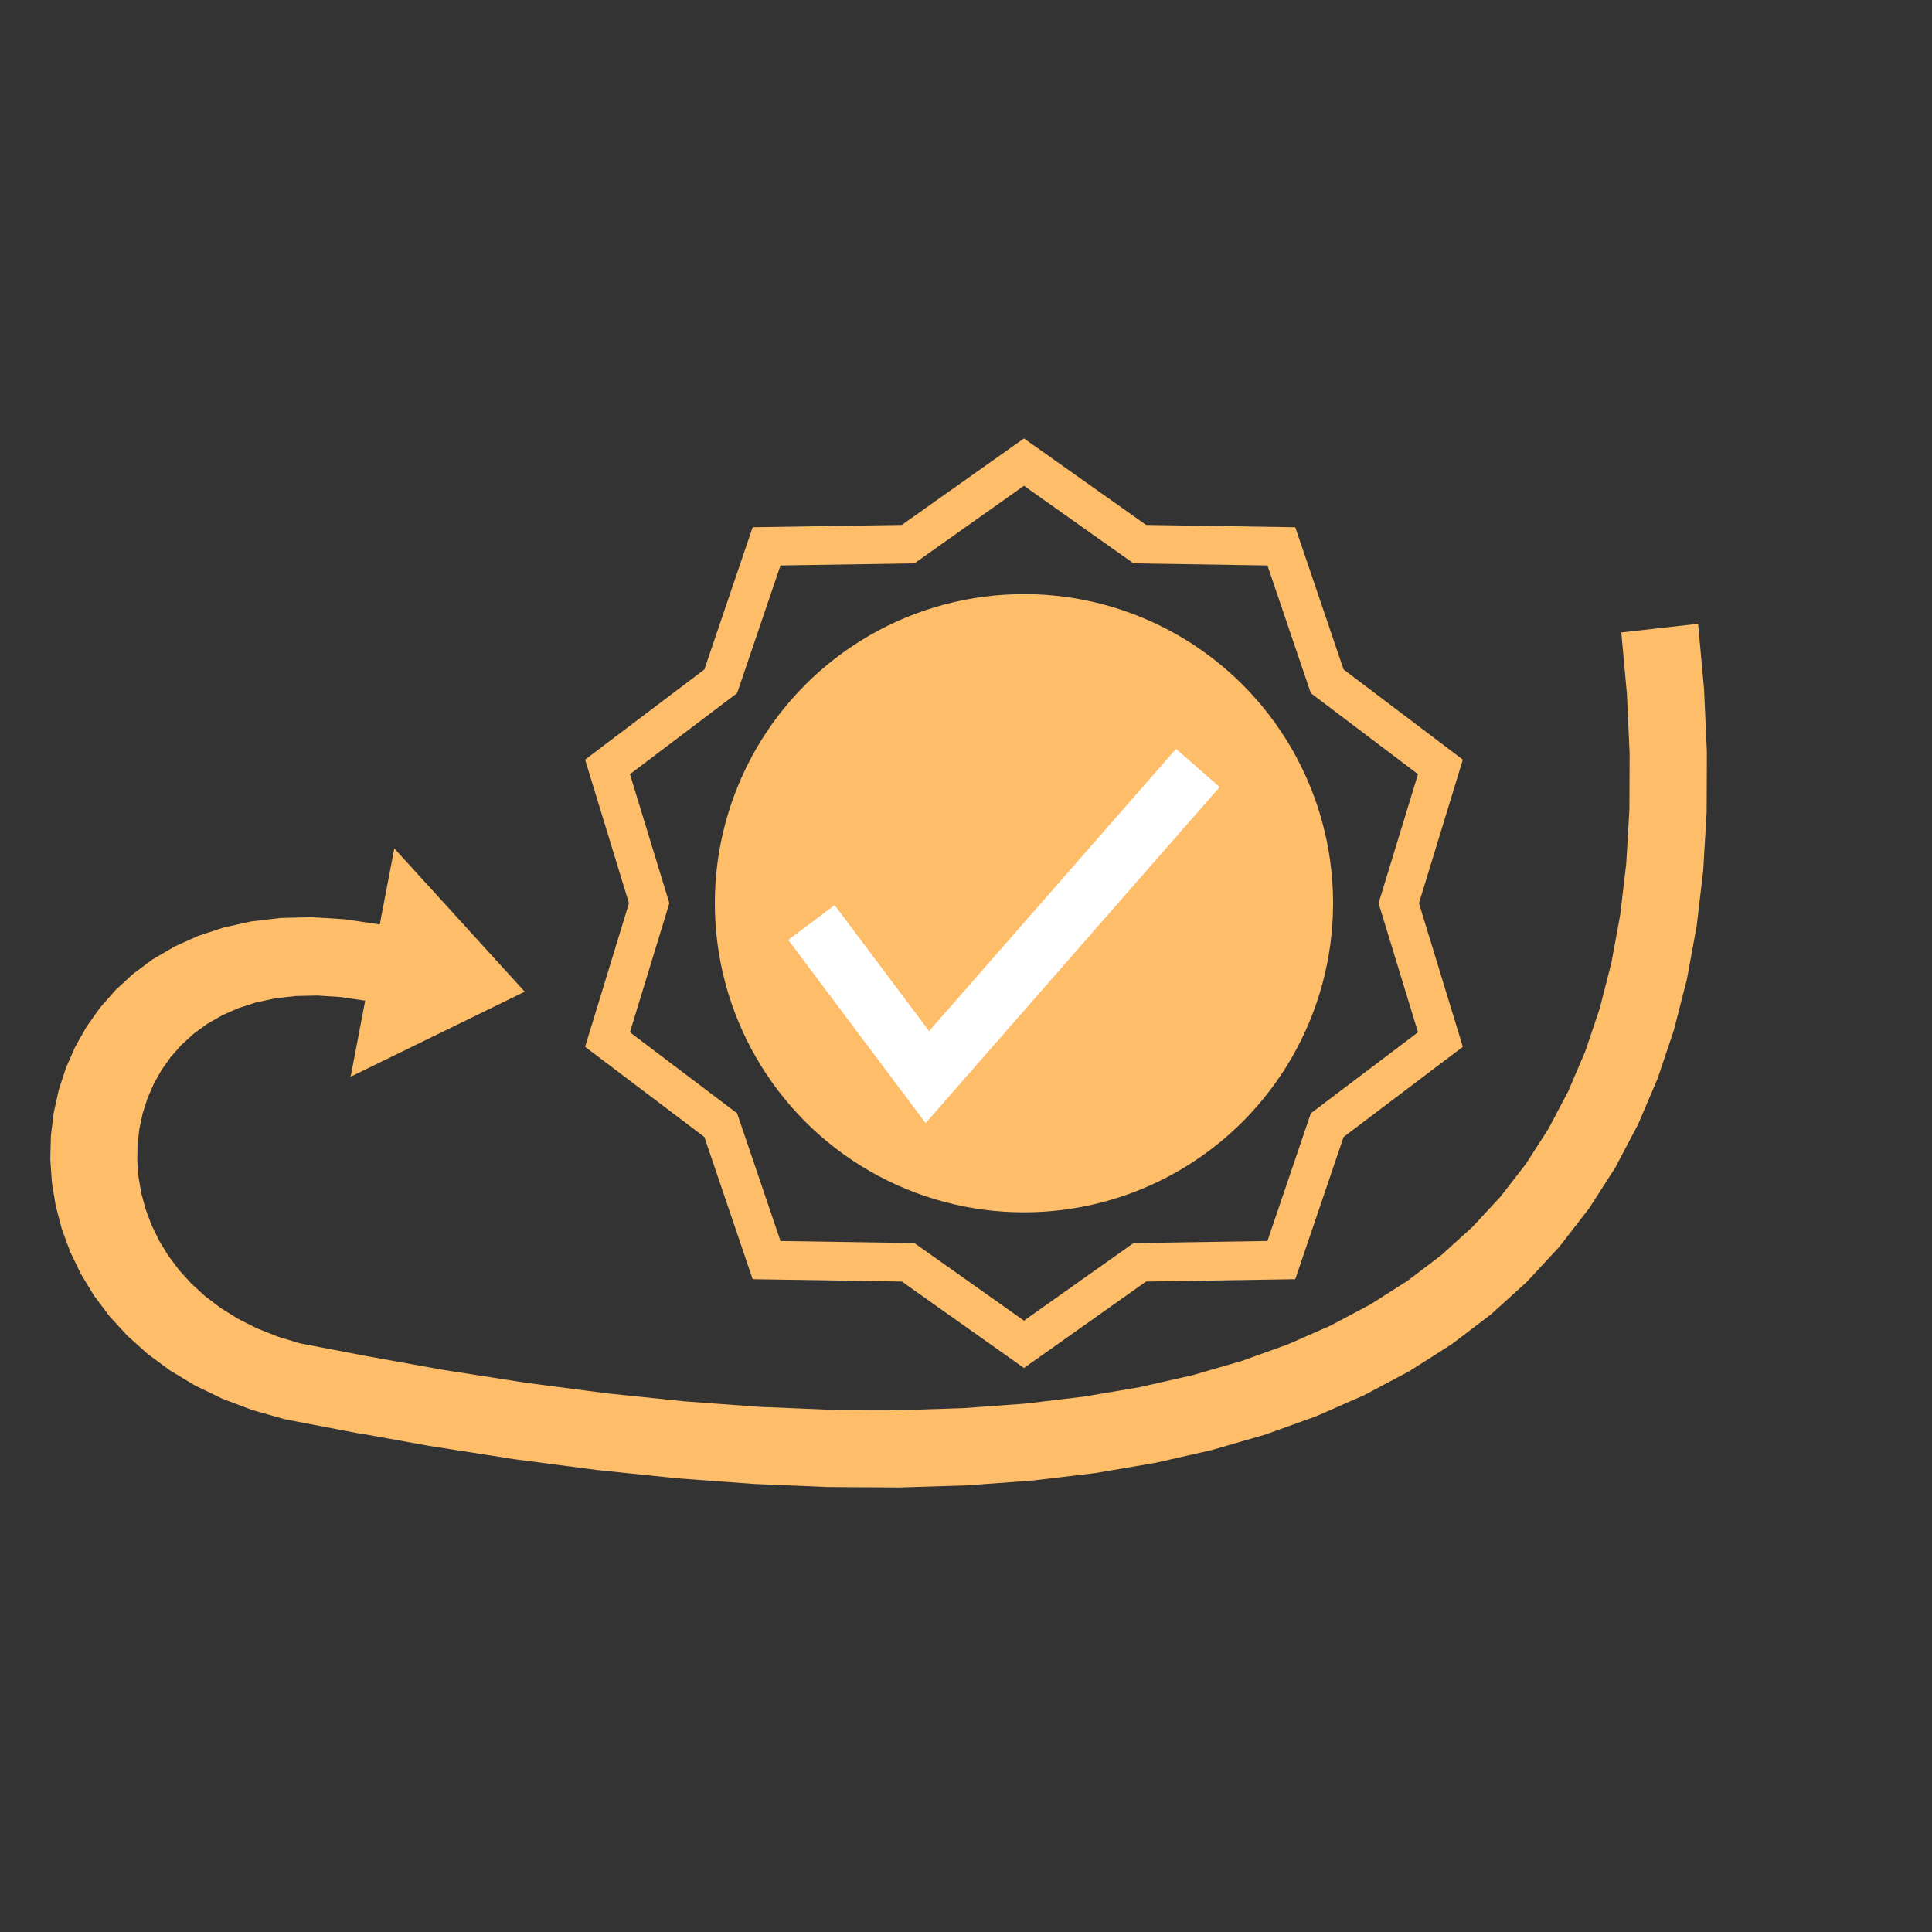 <?xml version="1.0" encoding="UTF-8"?>
<!DOCTYPE svg PUBLIC "-//W3C//DTD SVG 1.1//EN" "http://www.w3.org/Graphics/SVG/1.1/DTD/svg11.dtd">
<!-- Creator: CorelDRAW 2019 (64-Bit) -->
<svg xmlns="http://www.w3.org/2000/svg" xml:space="preserve" width="100px" height="100px" version="1.1" style="shape-rendering:geometricPrecision; text-rendering:geometricPrecision; image-rendering:optimizeQuality; fill-rule:evenodd; clip-rule:evenodd"
viewBox="0 0 100 100"
 xmlns:xlink="http://www.w3.org/1999/xlink"
 xmlns:xodm="http://www.corel.com/coreldraw/odm/2003">
 <rect x="0" y="0" width="100" height="100" fill="#333333" stroke="none"/>
 <defs>
  <style type="text/css">
   <![CDATA[
    .str1 {stroke:white;stroke-width:3;stroke-miterlimit:2.613}
    .str0 {stroke:#FEBD69;stroke-width:2;stroke-miterlimit:2.613}
    .fil1 {fill:none}
    .fil2 {fill:#FEBD69}
    .fil0 {fill:#FEBD69;fill-rule:nonzero}
   ]]>
  </style>
 </defs>
 <g id="Layer_x0020_1">
  <g>
   <path class="fil0" d="M15.509 69.528l3.937 0.753 -0.753 3.936 -3.937 -0.753 -1.683 -0.475 -1.554 -0.587 -1.424 -0.688 -1.297 -0.781 -1.17 -0.865 -1.045 -0.94 -0.92 -1.005 -0.797 -1.063 -0.676 -1.111 -0.554 -1.149 -0.435 -1.18 -0.316 -1.2 -0.199 -1.212 -0.083 -1.216 0.032 -1.209 0.147 -1.195 0.258 -1.17 0.371 -1.138 0.48 -1.095 0.59 -1.045 0.698 -0.985 0.805 -0.915 0.911 -0.838 1.015 -0.751 1.119 -0.655 1.221 -0.551 1.322 -0.436 1.421 -0.314 1.521 -0.181 1.619 -0.041 1.714 0.108 1.81 0.268 0 0 0.753 -3.936 6.751 7.416 -9.012 4.401 0.754 -3.937 -1.27 -0.186 -1.2 -0.079 -1.13 0.025 -1.061 0.121 -0.99 0.212 -0.918 0.296 -0.846 0.374 -0.774 0.446 -0.7 0.512 -0.627 0.573 -0.552 0.626 -0.477 0.674 -0.401 0.716 -0.326 0.752 -0.248 0.781 -0.171 0.804 -0.093 0.822 -0.013 0.833 0.065 0.838 0.145 0.838 0.225 0.83 0.307 0.817 0.389 0.798 0.47 0.772 0.554 0.742 0.637 0.704 0.721 0.66 0.807 0.61 0.891 0.555 0.977 0.493 1.064 0.425 1.151 0.351 0 0zm68.409 -36.794l3.975 -0.447 0.308 3.376 0.147 3.251 -0.013 3.128 -0.176 3.005 -0.339 2.881 -0.506 2.758 -0.674 2.632 -0.842 2.507 -1.014 2.377 -1.185 2.246 -1.357 2.111 -1.527 1.971 -1.695 1.828 -1.86 1.684 -2.022 1.536 -2.181 1.389 -2.335 1.241 -2.487 1.094 -2.637 0.95 -2.787 0.806 -2.935 0.664 -3.084 0.524 -3.232 0.386 -3.381 0.248 -3.53 0.112 -3.679 -0.023 -3.829 -0.159 -3.98 -0.292 -4.131 -0.427 -4.283 -0.559 -4.435 -0.693 -4.588 -0.826 0.752 -3.929 4.5 0.81 4.34 0.678 4.179 0.546 4.019 0.415 3.858 0.284 3.695 0.153 3.534 0.023 3.37 -0.107 3.207 -0.235 3.043 -0.364 2.88 -0.489 2.715 -0.615 2.55 -0.737 2.388 -0.859 2.226 -0.979 2.065 -1.098 1.908 -1.215 1.753 -1.332 1.603 -1.451 1.455 -1.569 1.311 -1.692 1.169 -1.819 1.027 -1.947 0.888 -2.081 0.745 -2.217 0.602 -2.356 0.458 -2.496 0.31 -2.637 0.163 -2.779 0.012 -2.92 -0.139 -3.062 -0.292 -3.203z"/>
  </g>
  <polygon class="fil1 str0" points="53,23.918 58.995,28.164 66.323,28.279 68.696,35.264 74.556,39.695 72.4,46.75 74.556,53.806 68.696,58.237 66.323,65.222 58.995,65.337 53,69.582 47.005,65.337 39.678,65.222 37.305,58.237 31.445,53.806 33.6,46.75 31.445,39.695 37.305,35.264 39.678,28.279 47.005,28.164 "/>
  <circle class="fil2 str0" cx="53" cy="46.75" r="15"/>
  <polyline class="fil1 str1" points="42,47.75 48,55.75 62,39.75 "/>
 </g>
</svg>
